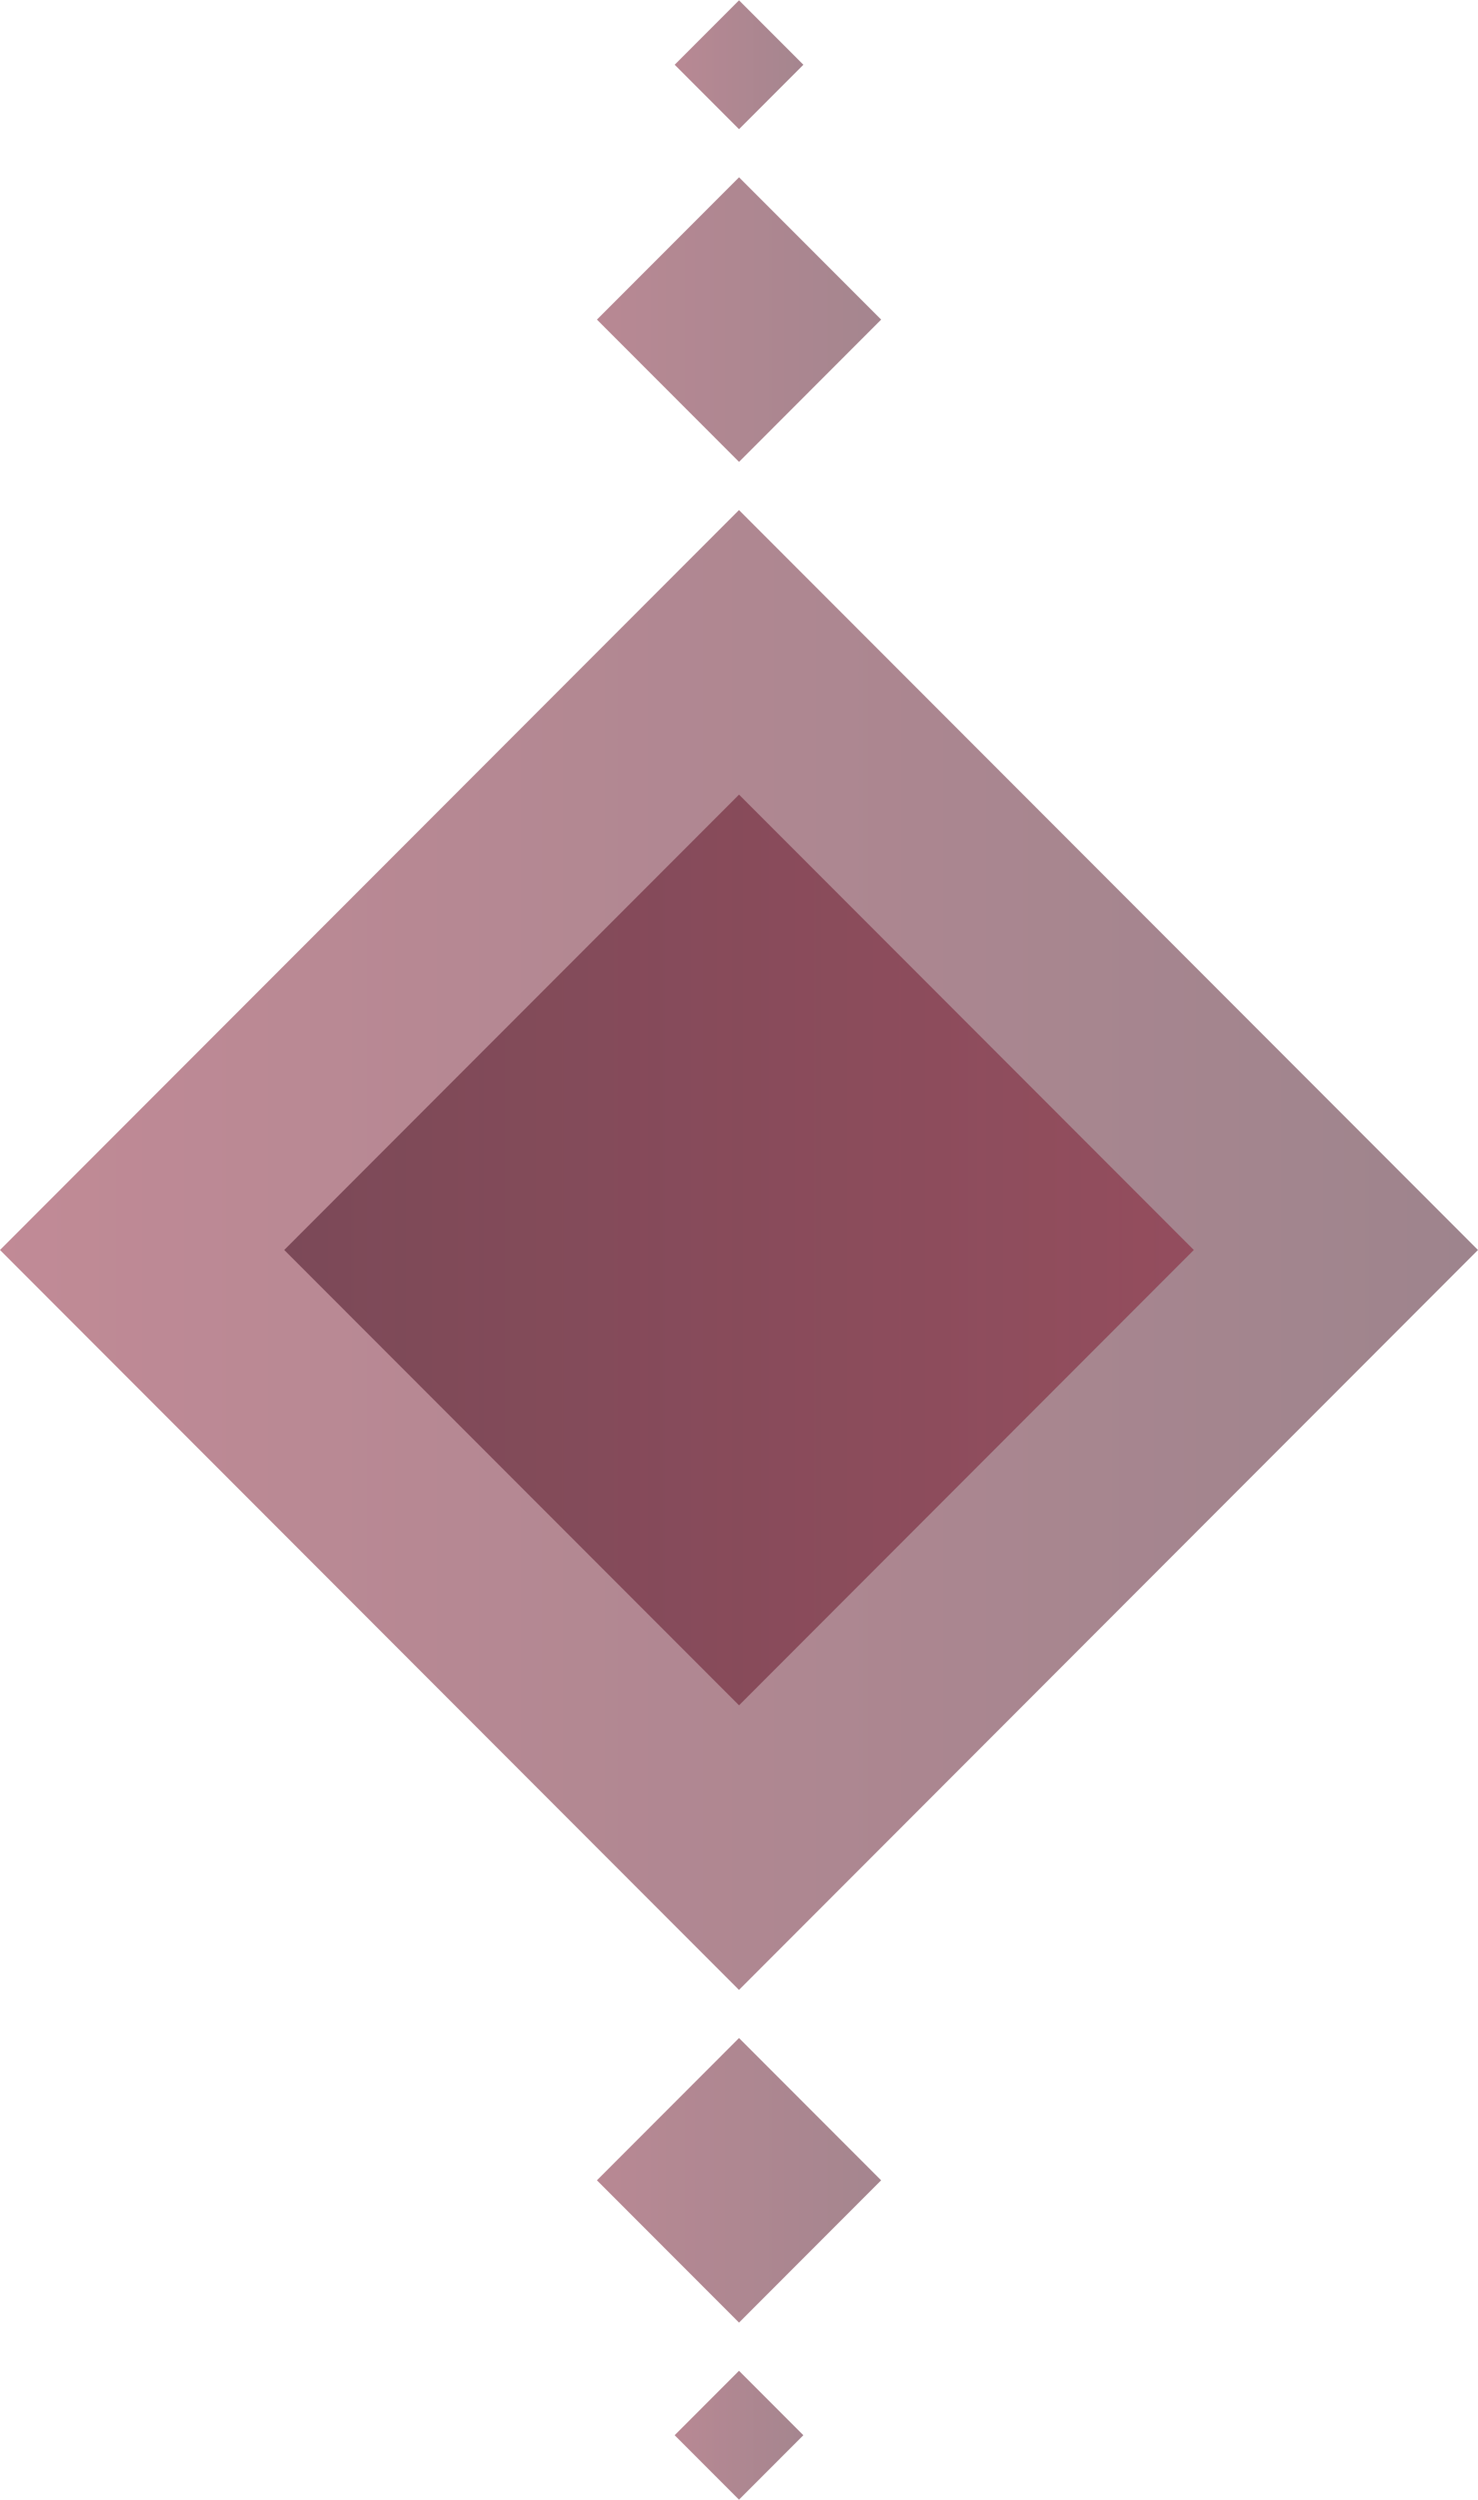 <svg width="1920" height="3247" viewBox="0 0 1920 3247" fill="none" xmlns="http://www.w3.org/2000/svg">
<path opacity="0.5" d="M959.987 2584.57L1919.97 1623.54L959.987 662.505L0 1623.54L959.987 2584.57Z" fill="url(#paint0_linear_36_46811)"/>
<path opacity="0.5" d="M960.056 599.902L1144.66 415.102L960.056 230.301L775.456 415.102L960.056 599.902Z" fill="url(#paint1_linear_36_46811)"/>
<path opacity="0.5" d="M960.032 167.789L1043.63 84.103L960.032 0.417L876.437 84.103L960.032 167.789Z" fill="url(#paint2_linear_36_46811)"/>
<path opacity="0.5" d="M876.405 3162.96L960 3246.65L1043.6 3162.96L960 3079.27L876.405 3162.96Z" fill="url(#paint3_linear_36_46811)"/>
<path opacity="0.5" d="M775.432 2831.89L960.031 3016.69L1144.63 2831.89L960.031 2647.09L775.432 2831.89Z" fill="url(#paint4_linear_36_46811)"/>
<path opacity="0.5" d="M960.044 1032.09L369.256 1623.52L960.044 2214.95L1550.83 1623.52L960.044 1032.09Z" fill="url(#paint5_linear_36_46811)"/>
<defs>
<linearGradient id="paint0_linear_36_46811" x1="-336.557" y1="1623.5" x2="2266.07" y2="1623.5" gradientUnits="userSpaceOnUse">
<stop stop-color="#901831"/>
<stop offset="1" stop-color="#310818"/>
</linearGradient>
<linearGradient id="paint1_linear_36_46811" x1="489.378" y1="415.136" x2="1403.02" y2="415.137" gradientUnits="userSpaceOnUse">
<stop stop-color="#901831"/>
<stop offset="1" stop-color="#310818"/>
</linearGradient>
<linearGradient id="paint2_linear_36_46811" x1="746.814" y1="84.094" x2="1160.59" y2="84.094" gradientUnits="userSpaceOnUse">
<stop stop-color="#901831"/>
<stop offset="1" stop-color="#310818"/>
</linearGradient>
<linearGradient id="paint3_linear_36_46811" x1="746.976" y1="3162.94" x2="1160.75" y2="3162.94" gradientUnits="userSpaceOnUse">
<stop stop-color="#901831"/>
<stop offset="1" stop-color="#310818"/>
</linearGradient>
<linearGradient id="paint4_linear_36_46811" x1="489.353" y1="2831.86" x2="1402.99" y2="2831.86" gradientUnits="userSpaceOnUse">
<stop stop-color="#901831"/>
<stop offset="1" stop-color="#310818"/>
</linearGradient>
<linearGradient id="paint5_linear_36_46811" x1="1757.95" y1="1623.55" x2="156.254" y2="1623.55" gradientUnits="userSpaceOnUse">
<stop stop-color="#901831"/>
<stop offset="1" stop-color="#310818"/>
</linearGradient>
</defs>
</svg>
